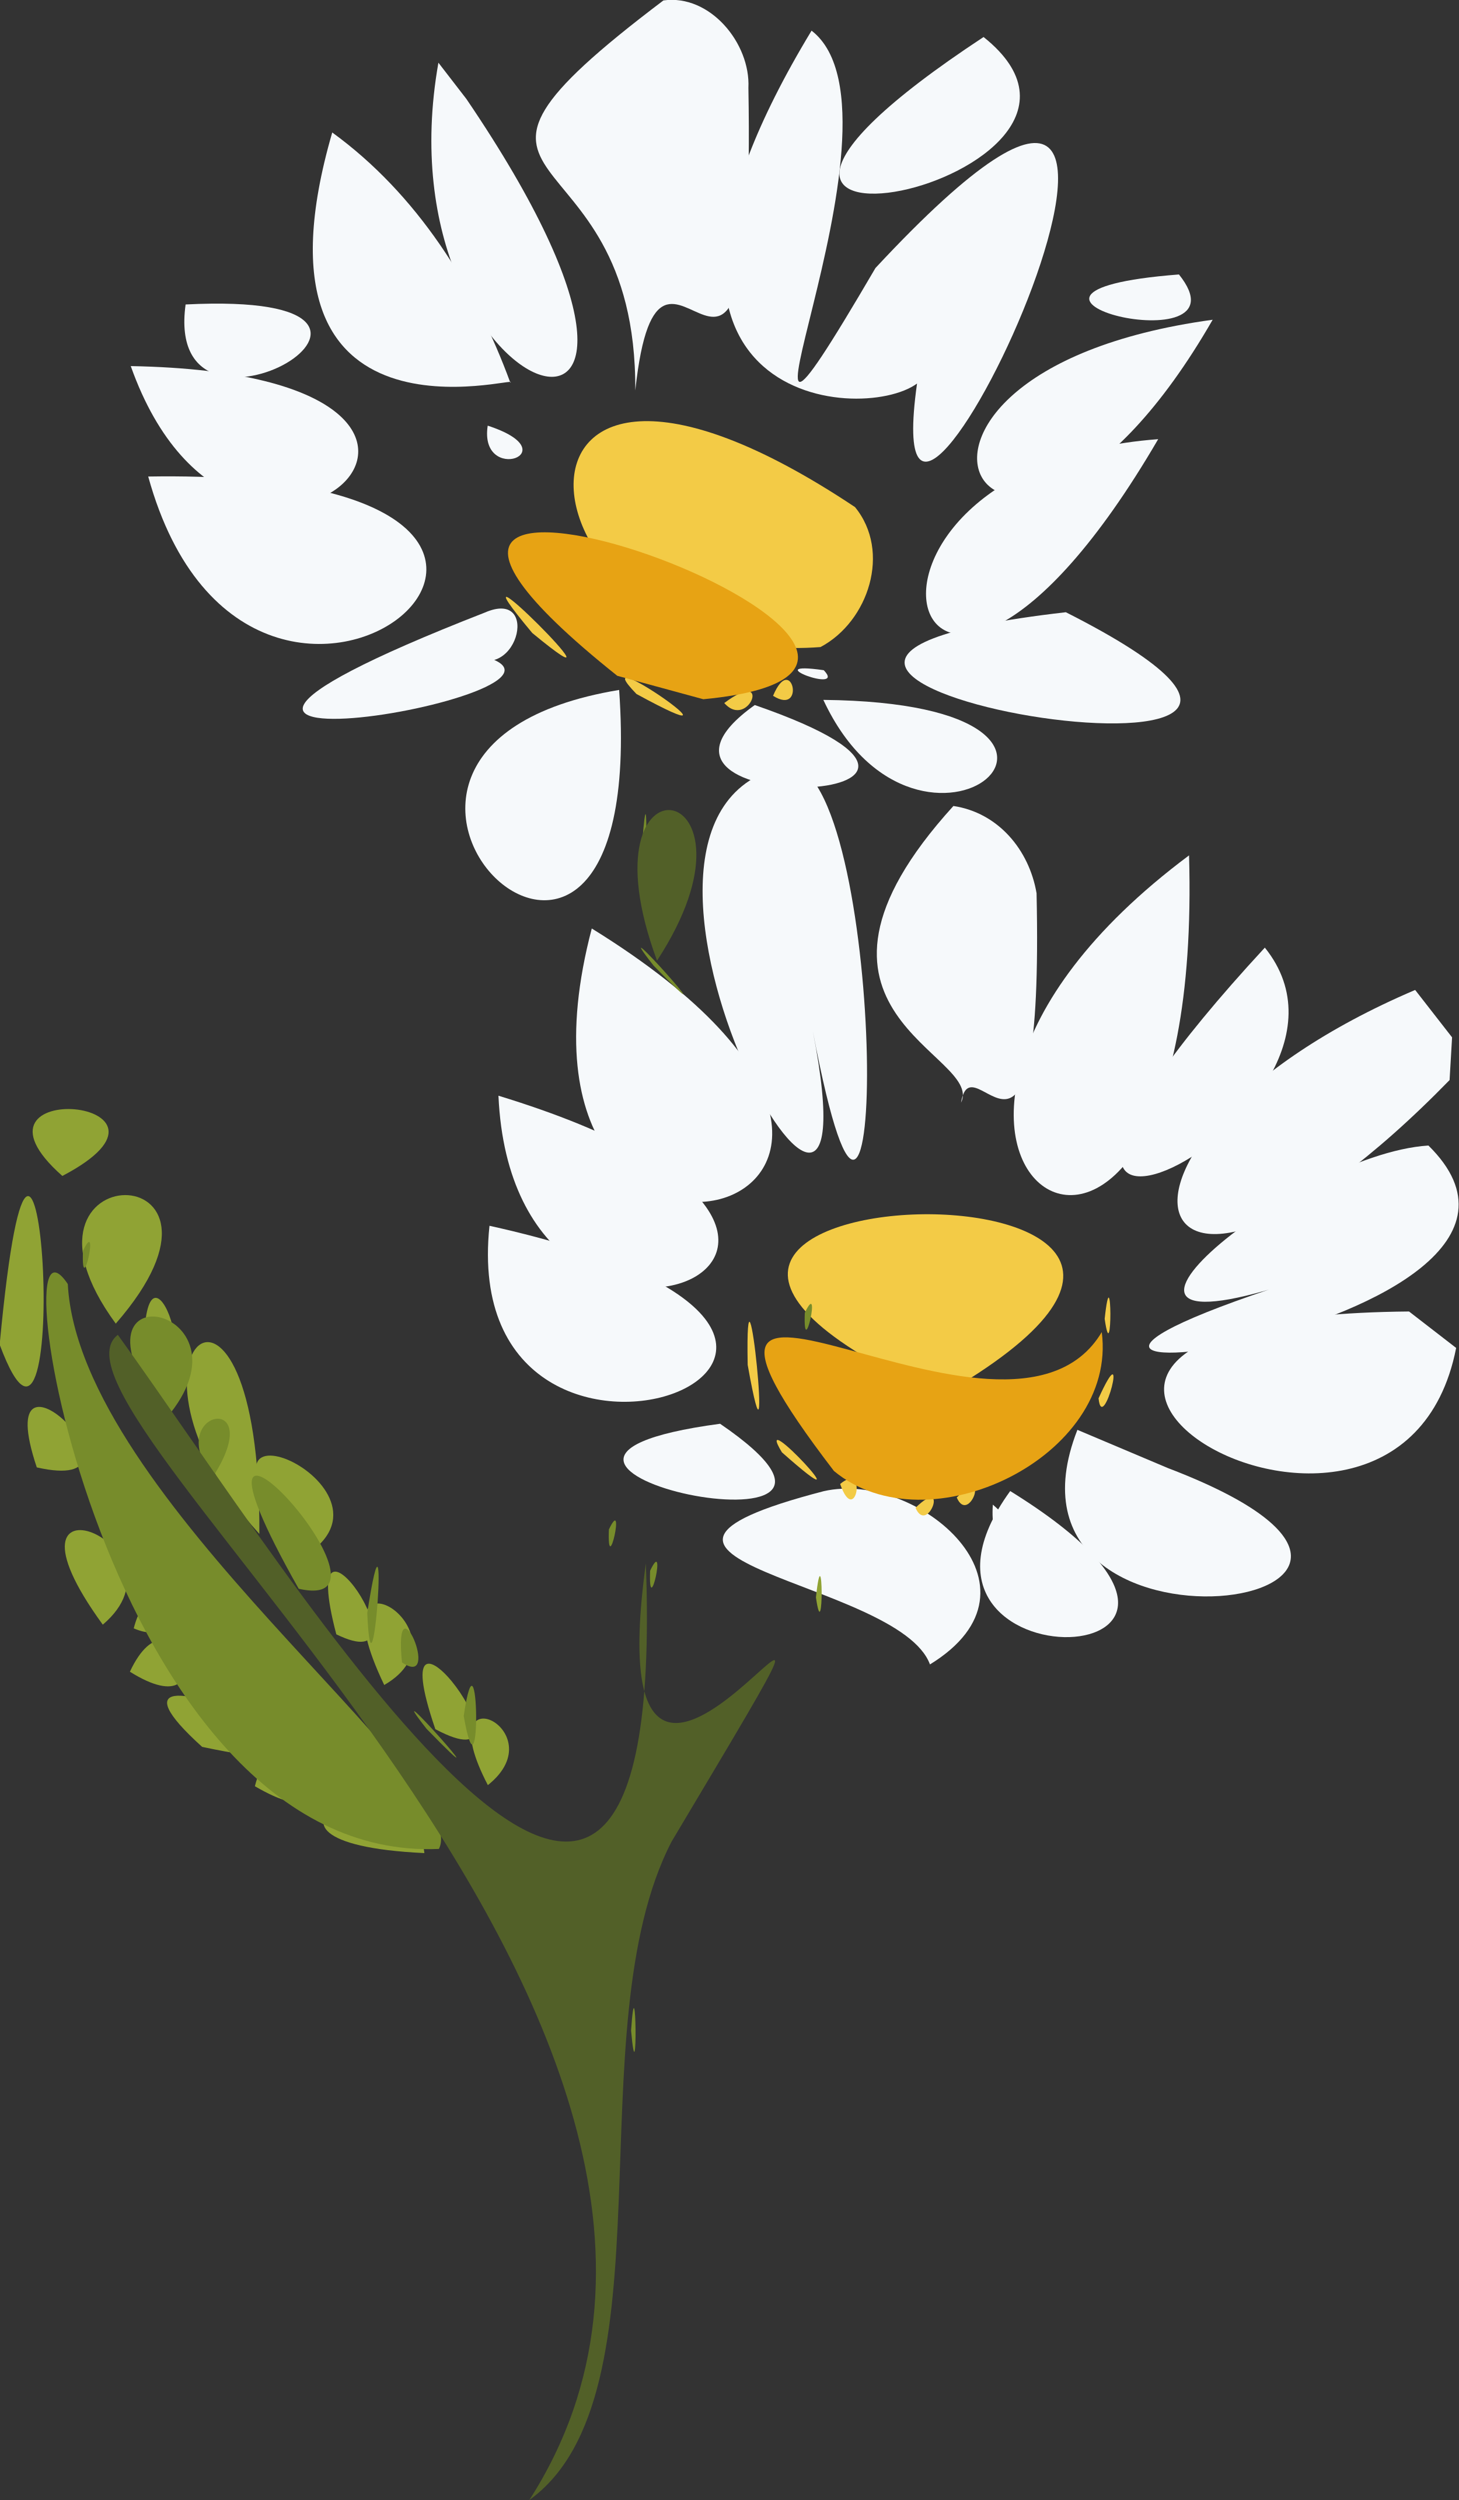 <?xml version="1.0" encoding="UTF-8" standalone="no"?>
<!-- Created with Inkscape (http://www.inkscape.org/) -->

<svg
   width="163.461mm"
   height="280.004mm"
   viewBox="0 0 163.461 280.004"
   version="1.1"
   id="svg5"
   xml:space="preserve"
   xmlns="http://www.w3.org/2000/svg"
   xmlns:svg="http://www.w3.org/2000/svg"><rect x="0" y="0" width="163.461" height="280.004" fill="#333333" stroke="none"/><defs
     id="defs2" /><g
     id="layer1"
     style="display:inline;opacity:1"
     transform="translate(4164.193,699.919)"><g
       id="g134174"
       transform="matrix(2.204,0,0,2.204,-6034.283,-1515.373)"><path
         style="fill:#f6f9fb;stroke-width:0.524"
         d="m 898.967,446.442 c 3.659,3.192 -0.282,4.05 0,0 z"
         id="path133994" /><path
         style="fill:#f6f9fb;stroke-width:0.524"
         d="m 890.369,445.759 c -13.531,3.512 3.819,4.493 5.402,8.803 6.411,-3.935 -0.663,-9.889 -5.402,-8.803 z"
         id="path133996" /><path
         style="fill:#f6f9fb;stroke-width:0.524"
         d="m 899.85,445.752 c -7.425,10.235 15.443,9.555 0,0 z"
         id="path133998" /><path
         style="fill:#f6f9fb;stroke-width:0.524"
         d="m 903.266,442.642 c -5.082,12.975 22.814,8.893 4.604,1.944 z"
         id="path134000" /><path
         style="fill:#f6f9fb;stroke-width:0.524"
         d="m 885.103,442.333 c -15.291,2.046 11.042,7.542 0,0 z"
         id="path134002" /><path
         style="fill:#f6f9fb;stroke-width:0.524"
         d="m 920.124,436.628 c -27.911,0.245 -0.612,17.098 2.395,1.852 z"
         id="path134004" /><path
         style="fill:#f6f9fb;stroke-width:0.524"
         d="m 873.38,432.273 c -1.762,16.744 26.795,5.94 0,0 z"
         id="path134006" /><path
         style="fill:#f6f9fb;stroke-width:0.524"
         d="m 921.109,428.195 c -6.977,0.439 -20.542,11.76 -5.851,6.589 -25.195,7.893 15.595,2.998 5.851,-6.589 z"
         id="path134008" /><path
         style="fill:#f6f9fb;stroke-width:0.524"
         d="m 904.484,425.736 c -4.096,7.599 -1.713,2.04 0,0 z"
         id="path134010" /><path
         style="fill:#f6f9fb;stroke-width:0.524"
         d="m 873.836,425.664 c 0.78,17.528 24.756,7.561 0,0 z"
         id="path134012" /><path
         style="fill:#f6f9fb;stroke-width:0.524"
         d="m 920.435,420.29 c -18.363,7.831 -14.184,20.91 1.75,4.579 l 0.127,-2.17 z"
         id="path134014" /><path
         style="fill:#f6f9fb;stroke-width:0.524"
         d="m 912.794,418.139 c -19.513,21.118 6.986,8.673 0,0 z"
         id="path134016" /><path
         style="fill:#f6f9fb;stroke-width:0.524"
         d="m 878.58,417.167 c -5.856,22.25 23.3,14.401 0,0 z"
         id="path134018" /><path
         style="fill:#f6f9fb;stroke-width:0.524"
         d="m 908.941,413.452 c -20.473,15.269 0.854,29.664 0,0 z"
         id="path134020" /><path
         style="fill:#f6f9fb;stroke-width:0.524"
         d="m 896.962,410.943 c -9.534,10.486 1.598,12.594 0.389,15.075 0.574,-3.406 4.212,6.471 3.839,-10.642 -0.379,-2.216 -1.961,-4.096 -4.228,-4.434 z"
         id="path134022" /><path
         style="fill:#f6f9fb;stroke-width:0.524"
         d="m 888.797,408.859 c -12.414,1.884 4.732,32.496 1.019,13.519 3.809,20.059 3.854,-12.321 -1.019,-13.519 z"
         id="path134024" /><path
         style="fill:#f6f9fb;stroke-width:0.524"
         d="m 886.866,405.813 c -8.268,5.887 15.224,5.268 0,0 z"
         id="path134026" /><path
         style="fill:#f6f9fb;stroke-width:0.524"
         d="m 890.351,405.551 c 4.925,10.554 17.141,0.178 0,0 z"
         id="path134028" /><path
         style="fill:#f6f9fb;stroke-width:0.524"
         d="m 879.971,405.046 c -18.367,3.032 1.594,22.45 0,0 z"
         id="path134030" /><path
         style="fill:#f6f9fb;stroke-width:0.524"
         d="m 890.373,404.043 c -3.5,-0.502 1.206,1.257 0,0 z"
         id="path134032" /><path
         style="fill:#f6f9fb;stroke-width:0.524"
         d="m 873.139,401.116 c -24.822,9.679 9.323,3.733 -0.994,2.023 2.569,1.934 3.939,-3.311 0.994,-2.023 z"
         id="path134034" /><path
         style="fill:#f6f9fb;stroke-width:0.524"
         d="m 902.679,401.097 c -26.544,3.037 21.789,11.031 0,0 z"
         id="path134036" /><path
         style="fill:#f6f9fb;stroke-width:0.524"
         d="m 856.032,394.202 c 5.357,19.379 28.943,-0.478 0,0 z"
         id="path134038" /><path
         style="fill:#f6f9fb;stroke-width:0.524"
         d="m 907.373,392.303 c -18.587,1.404 -12.605,21.61 0,0 z"
         id="path134040" /><path
         style="fill:#f6f9fb;stroke-width:0.524"
         d="m 873.29,391.617 c -0.464,3.021 4.198,1.369 0,0 z"
         id="path134042" /><path
         style="fill:#f6f9fb;stroke-width:0.524"
         d="m 855.145,388.59 c 5.573,15.695 22.968,0.42 0,0 z"
         id="path134044" /><path
         style="fill:#f6f9fb;stroke-width:0.524"
         d="m 910.142,386.235 c -20.454,2.793 -10.758,18.686 0,0 z"
         id="path134046" /><path
         style="fill:#f6f9fb;stroke-width:0.524"
         d="m 857.933,385.459 c -1.199,8.693 14.881,-0.753 0,0 z"
         id="path134048" /><path
         style="fill:#f6f9fb;stroke-width:0.524"
         d="m 908.428,383.934 c -11.945,0.93 3.796,4.742 0,0 z"
         id="path134050" /><path
         style="fill:#f6f9fb;stroke-width:0.524"
         d="m 865.387,376.72 c -4.847,16.692 9.751,12.258 9.051,12.708 -1.803,-4.923 -4.757,-9.589 -9.051,-12.708 z"
         id="path134052" /><path
         style="fill:#f6f9fb;stroke-width:0.524"
         d="m 870.784,373.174 c -3.18,17.934 16.243,23.66 1.422,1.842 l -1.135,-1.47 z"
         id="path134054" /><path
         style="fill:#f6f9fb;stroke-width:0.524"
         d="m 898.496,371.869 c -20.397,13.426 9.258,7.378 0,0 z"
         id="path134056" /><path
         style="fill:#f6f9fb;stroke-width:0.524"
         d="m 889.752,371.546 c -11.429,18.872 2.475,20.053 5.362,17.93 -2.418,17.172 18.747,-28.283 -2.115,-5.867 -9.787,16.721 2.422,-7.689 -3.246,-12.063 z"
         id="path134058" /><path
         style="fill:#f6f9fb;stroke-width:0.524"
         d="m 882.222,370.01 c -13.744,10.385 -1.354,6.008 -1.43,19.816 1.288,-11.973 6.14,6.894 5.75,-15.372 0.112,-2.264 -1.952,-4.773 -4.32,-4.444 z"
         id="path134060" /><path
         style="fill:#f3cb46;stroke-width:0.524"
         d="m 890.207,402.867 c -15.748,1.196 -18.304,-20.474 1.754,-7.112 1.849,2.256 0.691,5.816 -1.754,7.112 z"
         id="path134062" /><path
         style="fill:#f3cb46;stroke-width:0.524"
         d="m 875.554,402.151 c -4.921,-5.891 5.717,4.715 0,0 z"
         id="path134064" /><path
         style="fill:#f3cb46;stroke-width:0.524"
         d="m 887.795,405.344 c 0.955,-2.27 1.683,1.059 0,0 z"
         id="path134066" /><path
         style="fill:#f3cb46;stroke-width:0.524"
         d="m 885.315,405.711 c 2.489,-1.872 1.242,1.407 0,0 z"
         id="path134068" /><path
         style="fill:#f3cb46;stroke-width:0.524"
         d="m 880.85,405.25 c -2.938,-3.036 6.562,3.581 0,0 z"
         id="path134070" /><path
         style="fill:#f3cb46;stroke-width:0.524"
         d="m 904.652,437.001 c 0.375,-3.467 0.399,2.769 0,0 z"
         id="path134072" /><path
         style="fill:#f3cb46;stroke-width:0.524"
         d="m 904.341,441.041 c 1.603,-3.534 0.201,1.953 0,0 z"
         id="path134074" /><path
         style="fill:#f3cb46;stroke-width:0.524"
         d="m 896.32,440.924 c -25.75,-11.67 22.652,-12.947 0,0 z"
         id="path134076" /><path
         style="fill:#f3cb46;stroke-width:0.524"
         d="m 886.505,439.34 c -0.142,-7.641 1.39,7.806 0,0 z"
         id="path134078" /><path
         style="fill:#f3cb46;stroke-width:0.524"
         d="m 901.424,443.086 c 0.955,-2.27 1.683,1.059 0,0 z"
         id="path134080" /><path
         style="fill:#f3cb46;stroke-width:0.524"
         d="m 888.246,443.785 c -1.604,-2.642 4.692,4.158 0,0 z"
         id="path134082" /><path
         style="fill:#f3cb46;stroke-width:0.524"
         d="m 898.847,445.776 c 0.633,-0.43 0.633,-0.43 0,0 z"
         id="path134084" /><path
         style="fill:#f3cb46;stroke-width:0.524"
         d="m 891.206,445.394 c 1.413,-1.194 0.781,2.253 0,0 z"
         id="path134086" /><path
         style="fill:#f3cb46;stroke-width:0.524"
         d="m 897.132,446.079 c 1.741,-1.7 0.62,1.435 0,0 z"
         id="path134088" /><path
         style="fill:#f3cb46;stroke-width:0.524"
         d="m 895.036,446.603 c 1.741,-1.7 0.62,1.435 0,0 z"
         id="path134090" /><path
         style="fill:#e7a314;stroke-width:0.524"
         d="m 879.876,404.327 c -20.335,-16.208 23.106,-0.589 4.375,1.191 z"
         id="path134092" /><path
         style="fill:#e7a314;stroke-width:0.524"
         d="m 890.891,444.733 c -11.638,-15.179 8.804,1.029 13.613,-7.058 0.825,6.32 -8.838,11.025 -13.613,7.058 z"
         id="path134094" /><path
         style="fill:#90a334;stroke-width:0.524"
         d="m 851.668,429.741 c -5.792,-5.114 7.476,-3.915 0,0 z"
         id="path134096" /><path
         style="fill:#90a334;stroke-width:0.524"
         d="m 854.383,437.245 c -6.358,-8.672 7.623,-8.746 0,0 z"
         id="path134098" /><path
         style="fill:#90a334;stroke-width:0.524"
         d="m 855.826,439.334 c -0.236,-8.467 3.64,1.773 0,0 z"
         id="path134100" /><path
         style="fill:#90a334;stroke-width:0.524"
         d="m 848.481,438.309 c 1.994,-21.28 3.829,10.302 0,0 z"
         id="path134102" /><path
         style="fill:#90a334;stroke-width:0.524"
         d="m 850.368,444.55 c -2.549,-7.605 6.498,1.48 0,0 z"
         id="path134104" /><path
         style="fill:#90a334;stroke-width:0.524"
         d="m 864.207,448.9 c -8.104,-9.067 5.168,-3.586 0,0 z"
         id="path134106" /><path
         style="fill:#90a334;stroke-width:0.524"
         d="m 861.682,447.931 c -8.344,-9.192 0.098,-16.318 0,0 z"
         id="path134108" /><path
         style="fill:#90a334;stroke-width:0.524"
         d="m 889.975,451.154 c 0.375,-3.467 0.399,2.769 0,0 z"
         id="path134110" /><path
         style="fill:#90a334;stroke-width:0.524"
         d="m 855.296,452.729 c 0.892,-3.404 2.804,1.196 0,0 z"
         id="path134112" /><path
         style="fill:#90a334;stroke-width:0.524"
         d="m 853.723,452.541 c -6.136,-8.424 4.742,-4.02 0,0 z"
         id="path134114" /><path
         style="fill:#90a334;stroke-width:0.524"
         d="m 865.594,453.032 c -2.177,-8.275 5.07,2.475 0,0 z"
         id="path134116" /><path
         style="fill:#90a334;stroke-width:0.524"
         d="m 855.101,454.932 c 2.276,-4.858 4.973,3.113 0,0 z"
         id="path134118" /><path
         style="fill:#90a334;stroke-width:0.524"
         d="m 868.03,455.607 c -3.756,-7.807 4.63,-2.669 0,0 z"
         id="path134120" /><path
         style="fill:#90a334;stroke-width:0.524"
         d="m 870.628,457.852 c -3.033,-8.851 5.838,3.108 0,0 z"
         id="path134122" /><path
         style="fill:#90a334;stroke-width:0.524"
         d="m 858.774,458.751 c -7.87,-7.098 13.709,2.904 0,0 z"
         id="path134124" /><path
         style="fill:#90a334;stroke-width:0.524"
         d="m 861.455,460.751 c 1.091,-4.491 5.595,3.254 0,0 z"
         id="path134126" /><path
         style="fill:#90a334;stroke-width:0.524"
         d="m 873.298,460.695 c -3.097,-5.929 3.554,-2.83 0,0 z"
         id="path134128" /><path
         style="fill:#90a334;stroke-width:0.524"
         d="m 870.071,464.148 c -11.235,-0.525 -0.602,-5.716 0,0 z"
         id="path134130" /><path
         style="fill:#778c2b;stroke-width:0.524"
         d="m 881.138,412.889 c 0.386,-5.056 0.168,4.403 0,0 z"
         id="path134132" /><path
         style="fill:#778c2b;stroke-width:0.524"
         d="m 881.717,419.048 c -2.733,-3.487 4.497,4.607 0,0 z"
         id="path134134" /><path
         style="fill:#778c2b;stroke-width:0.524"
         d="m 852.716,433.55 c 0.872,-1.831 -0.102,2.638 0,0 z"
         id="path134136" /><path
         style="fill:#778c2b;stroke-width:0.524"
         d="m 889.409,436.696 c 0.872,-1.831 -0.102,2.638 0,0 z"
         id="path134138" /><path
         style="fill:#778c2b;stroke-width:0.524"
         d="m 856.937,442.064 c -5.93,-7.952 4.96,-5.777 0,0 z"
         id="path134140" /><path
         style="fill:#778c2b;stroke-width:0.524"
         d="m 859.315,445.039 c -2.587,-3.383 2.884,-4.478 0,0 z"
         id="path134142" /><path
         style="fill:#778c2b;stroke-width:0.524"
         d="m 879.45,447.704 c 0.872,-1.831 -0.102,2.638 0,0 z"
         id="path134144" /><path
         style="fill:#778c2b;stroke-width:0.524"
         d="m 861.519,448.14 c 0.251,0.189 0.251,0.189 0,0 z"
         id="path134146" /><path
         style="fill:#778c2b;stroke-width:0.524"
         d="m 881.546,449.8 c 0.872,-1.831 -0.102,2.638 0,0 z"
         id="path134148" /><path
         style="fill:#778c2b;stroke-width:0.524"
         d="m 863.683,450.717 c -7.685,-13.6 6.171,1.396 0,0 z"
         id="path134150" /><path
         style="fill:#778c2b;stroke-width:0.524"
         d="m 867.167,451.941 c 1.165,-7.472 0.249,5.85 0,0 z"
         id="path134152" /><path
         style="fill:#778c2b;stroke-width:0.524"
         d="m 868.933,454.461 c -0.453,-4.491 2.083,1.405 0,0 z"
         id="path134154" /><path
         style="fill:#778c2b;stroke-width:0.524"
         d="m 870.185,457.838 c -2.733,-3.487 4.497,4.607 0,0 z"
         id="path134156" /><path
         style="fill:#778c2b;stroke-width:0.524"
         d="m 872.07,457.182 c 0.78,-5.248 0.903,5.084 0,0 z"
         id="path134158" /><path
         style="fill:#778c2b;stroke-width:0.524"
         d="m 857.198,451.833 c -2.767,-0.891 -0.731,3.174 0,0 z"
         id="path134160" /><path
         style="fill:#778c2b;stroke-width:0.524"
         d="m 870.809,463.937 c -17.049,0.739 -22.559,-34.21 -18.865,-28.705 0.575,10.908 20.626,25.237 18.865,28.705 z"
         id="path134162" /><path
         style="fill:#778c2b;stroke-width:0.524"
         d="m 878.132,467.775 c 1.603,-3.534 0.201,1.953 0,0 z"
         id="path134164" /><path
         style="fill:#778c2b;stroke-width:0.524"
         d="m 877.353,471.816 c 0.872,-1.831 -0.102,2.638 0,0 z"
         id="path134166" /><path
         style="fill:#778c2b;stroke-width:0.524"
         d="m 880.578,473.17 c 0.264,-3.919 0.341,3.781 0,0 z"
         id="path134168" /><path
         style="fill:#526028;stroke-width:0.524"
         d="m 881.897,418.801 c -4.076,-11.04 6.095,-9.333 0,0 z"
         id="path134170" /><path
         style="fill:#526028;stroke-width:0.524"
         d="m 875.405,497.021 c 15.201,-23.663 -25.985,-55.361 -20.916,-59.206 9.101,12.598 28.04,43.849 26.84,11.614 -2.929,21.371 15.101,-8.987 1.308,14.136 -4.936,9.53 0.176,28.126 -7.232,33.456 z"
         id="path134172" /></g></g></svg>
